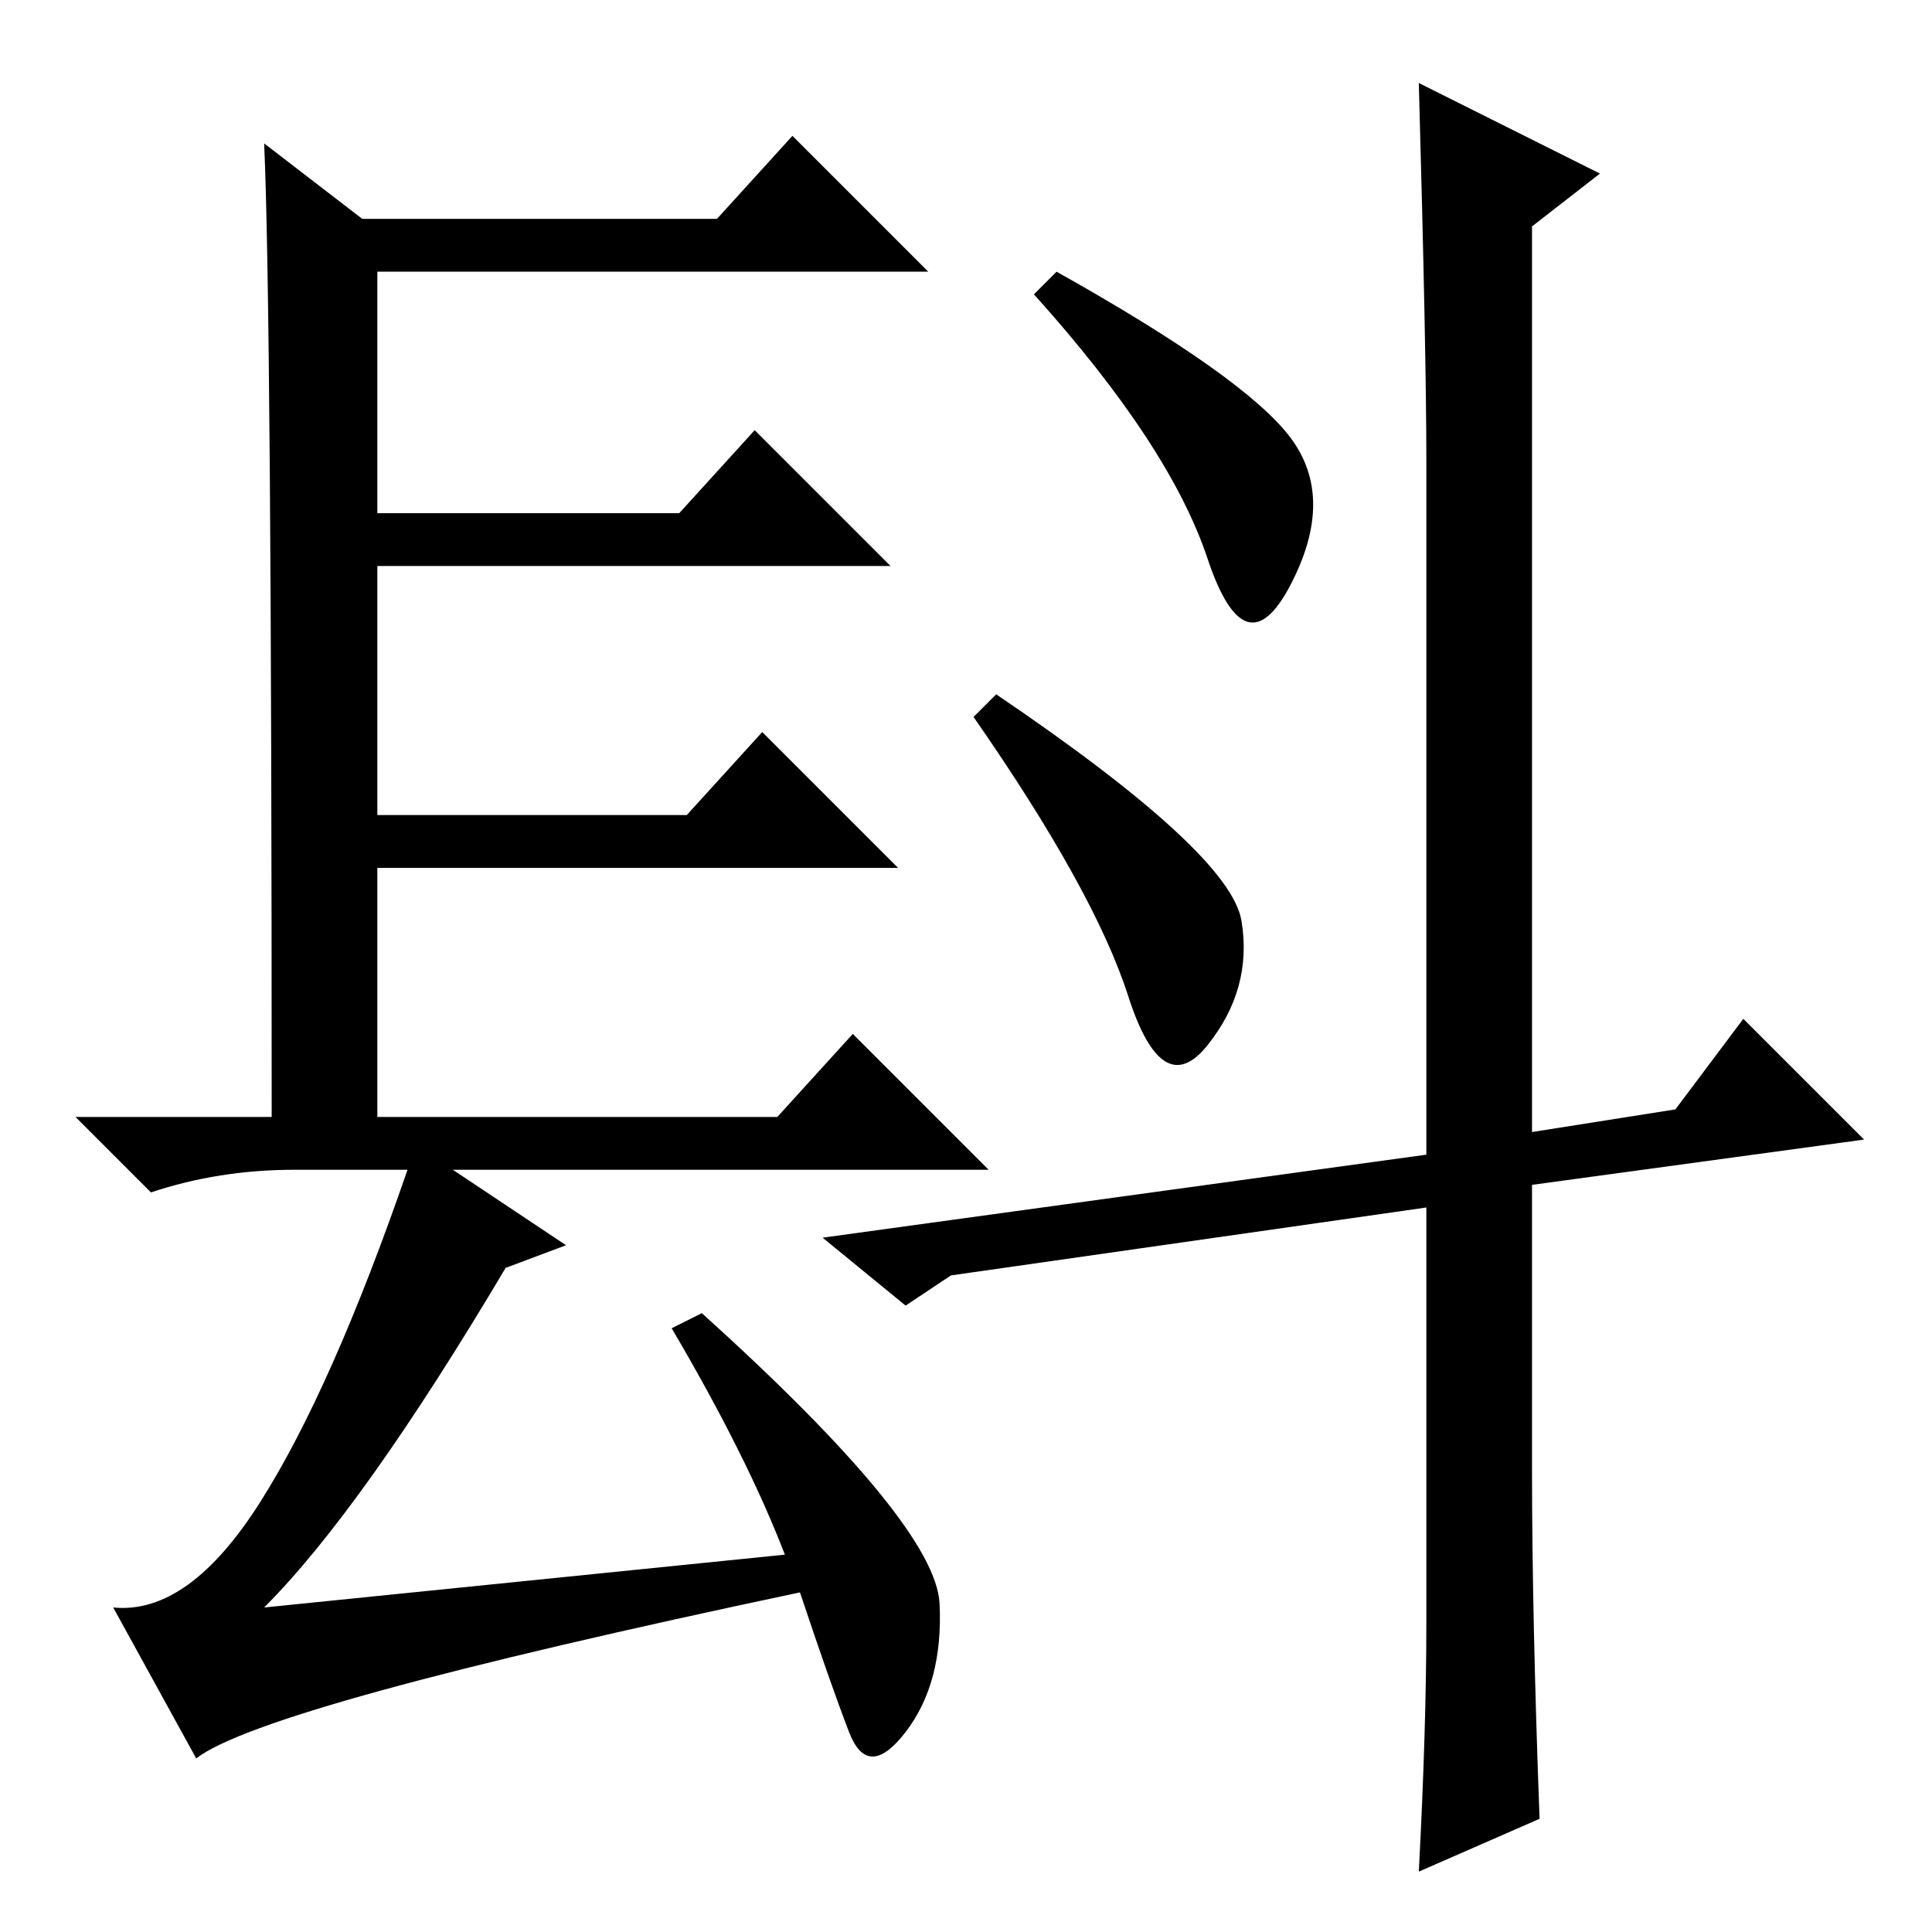 <?xml version="1.0" standalone="no"?>
<!DOCTYPE svg PUBLIC "-//W3C//DTD SVG 1.1//EN" "http://www.w3.org/Graphics/SVG/1.1/DTD/svg11.dtd" >
<svg xmlns="http://www.w3.org/2000/svg" xmlns:xlink="http://www.w3.org/1999/xlink" version="1.1" viewBox="0 -36 256 256">
  <g transform="matrix(1 0 0 -1 0 220)">
   <path fill="currentColor"
d="M104 50q-5 13 -15 30l4 2q31 -28 31.5 -38.5t-4.5 -17t-7.5 0t-6.5 18.5q-71 -15 -80 -22l-11 20q10 -1 19.5 14t19.5 44h-15q-10 0 -19 -3l-10 10h26q0 107 -1 129l13 -10h47l10 11l18 -18h-73v-32h40l10 11l18 -18h-68v-33h41l10 11l18 -18h-69v-33h53l10 11l18 -18
h-71l15 -10l-8 -3q-19 -32 -32 -45zM171 198q6 -8 0 -19.5t-11 3.5t-23 35l3 3q25 -14 31 -22zM164.5 134q1.5 -9 -4.5 -16.5t-10.5 6.5t-20.5 37l3 3q31 -21 32.5 -30zM188 245l24 -12l-9 -7v-120l19 3l9 12l16 -16l-44 -6v-38q0 -19 1 -46l-16 -7q1 19 1 33v55l-63 -9
l-6 -4l-11 9l80 11v92q0 14 -1 50z" />
  </g>

</svg>
